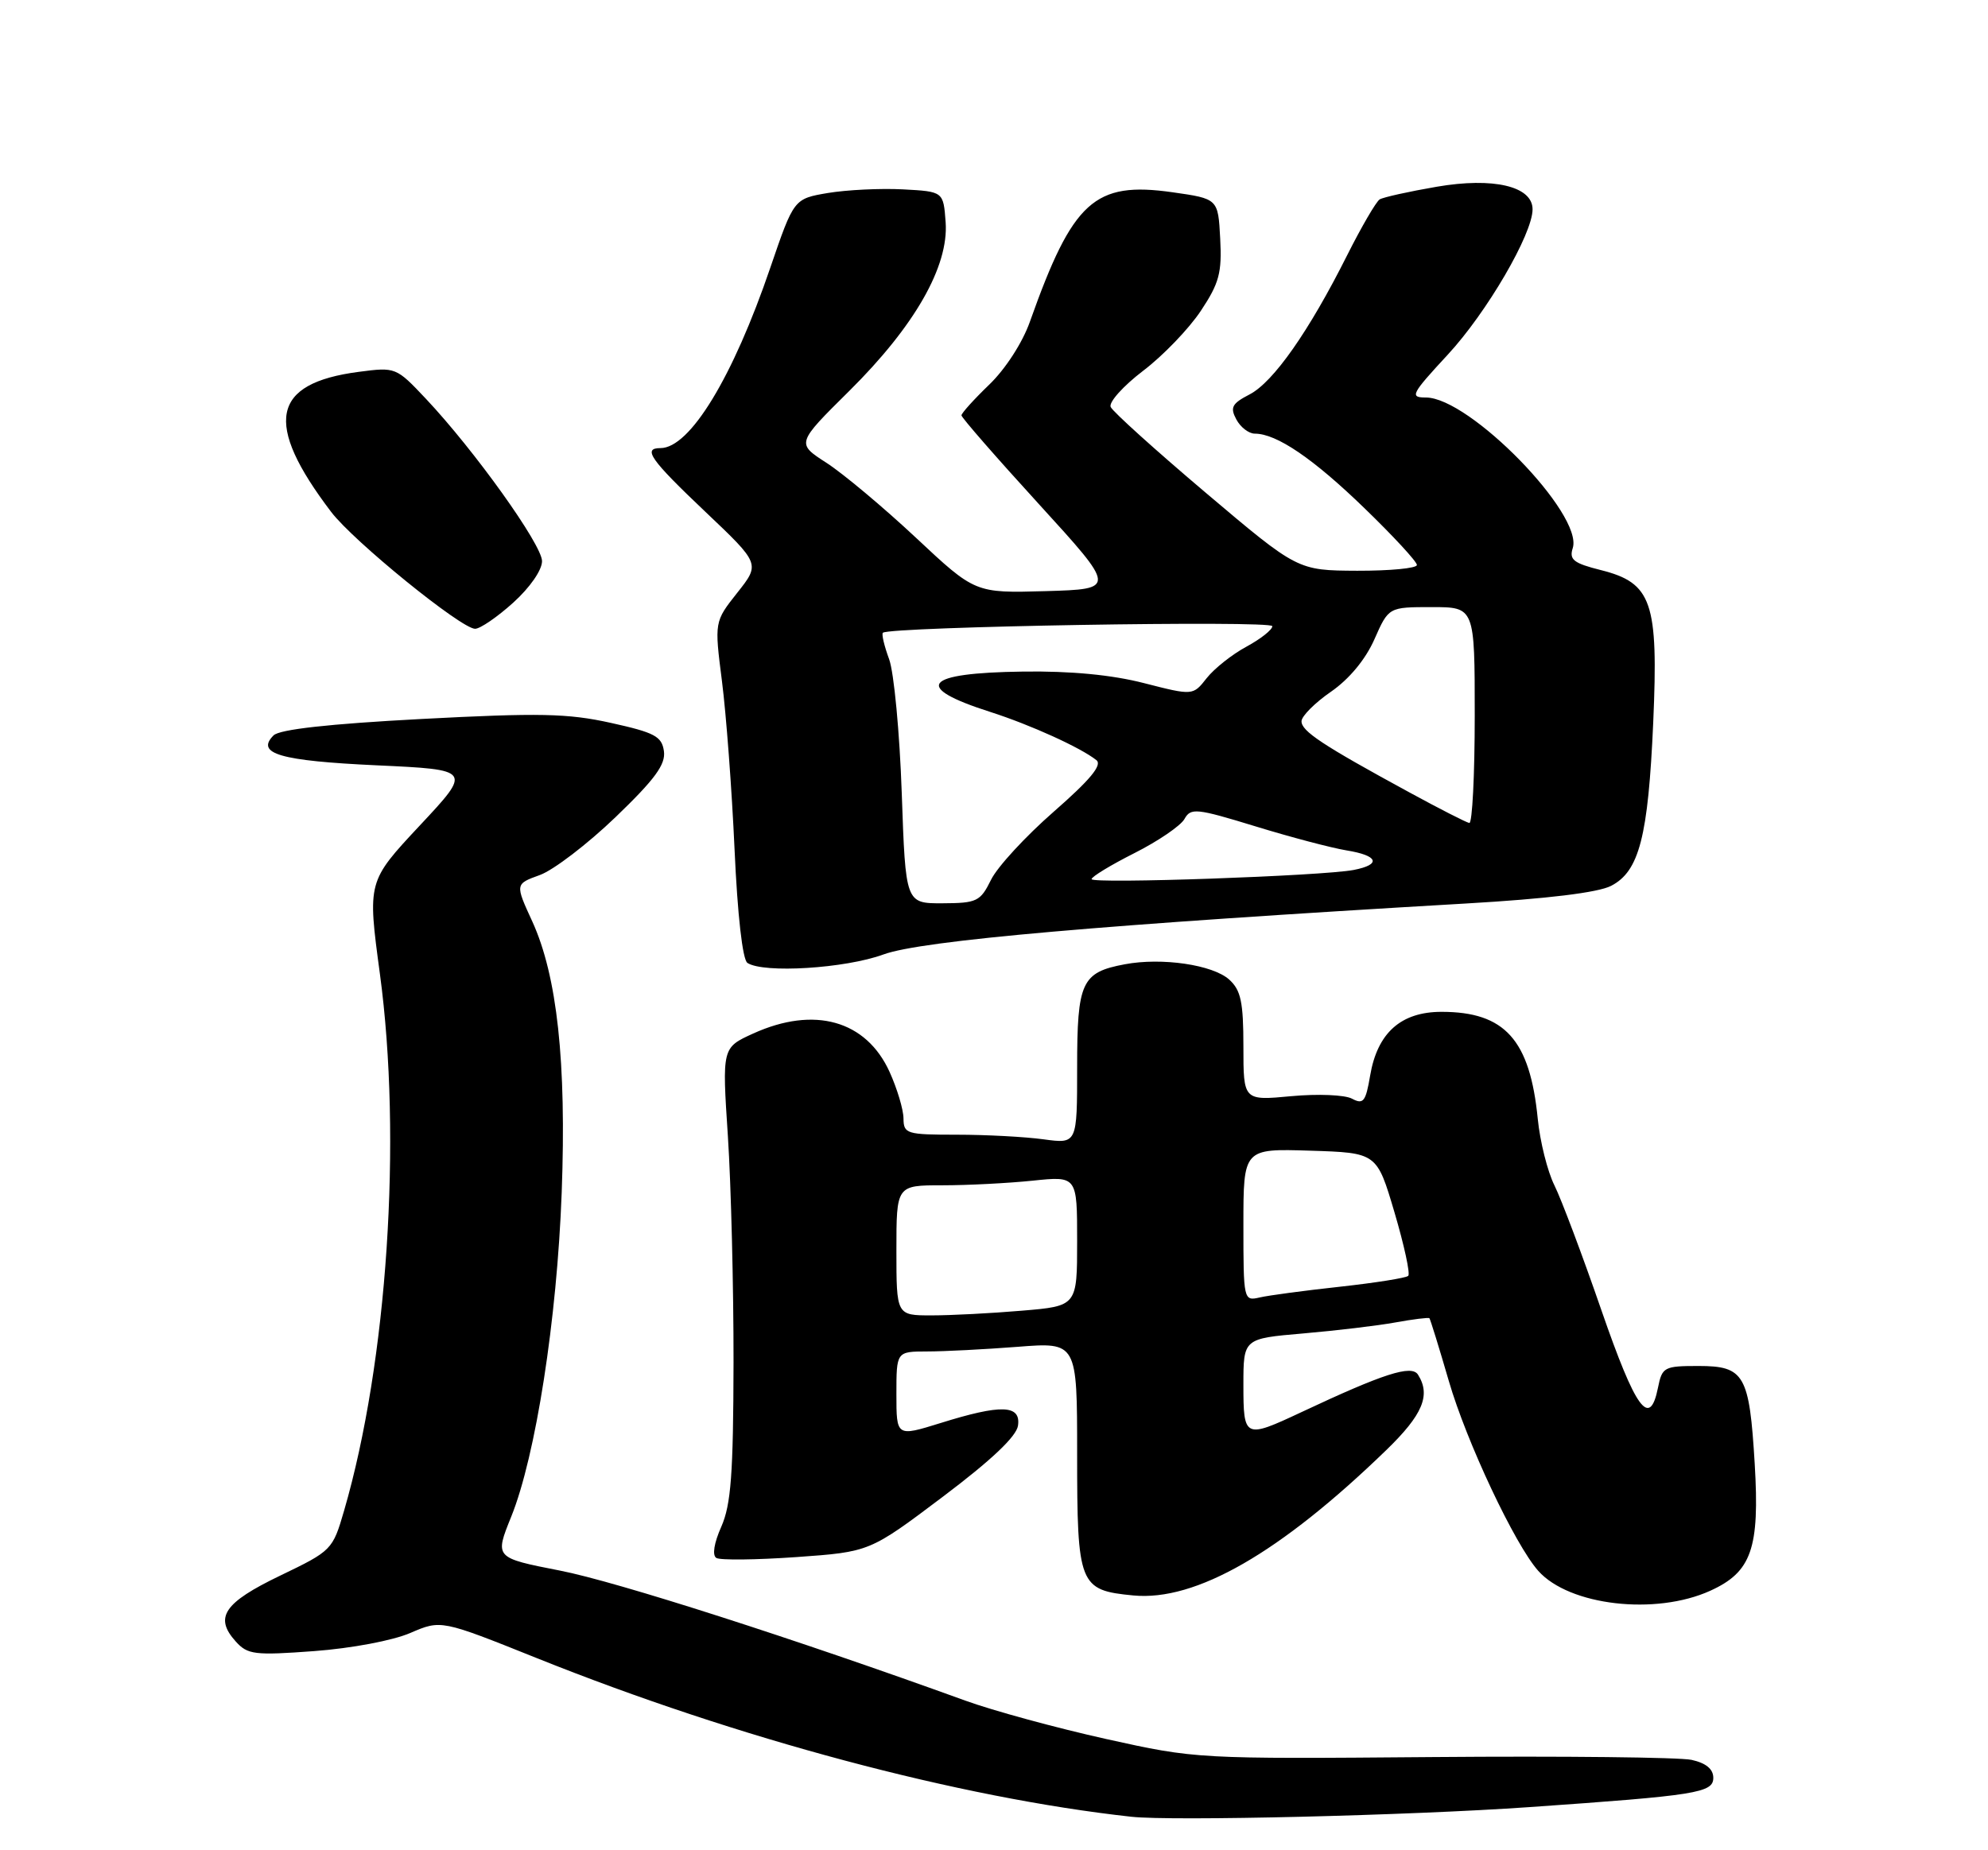 <?xml version="1.0" encoding="UTF-8" standalone="no"?>
<!DOCTYPE svg PUBLIC "-//W3C//DTD SVG 1.1//EN" "http://www.w3.org/Graphics/SVG/1.1/DTD/svg11.dtd" >
<svg xmlns="http://www.w3.org/2000/svg" xmlns:xlink="http://www.w3.org/1999/xlink" version="1.1" viewBox="0 0 275 256">
 <g >
 <path fill="currentColor"
d=" M 211.50 250.04 C 234.74 248.42 237.00 248.06 237.00 245.98 C 237.00 244.77 235.99 243.94 234.00 243.50 C 232.35 243.14 216.26 242.96 198.25 243.11 C 165.63 243.38 165.45 243.37 153.00 240.61 C 146.12 239.08 137.35 236.69 133.50 235.29 C 110.01 226.77 85.27 218.83 77.46 217.31 C 68.42 215.54 68.42 215.54 70.71 209.87 C 74.11 201.46 77.05 182.54 77.70 165.00 C 78.37 146.95 77.07 135.02 73.63 127.49 C 71.25 122.31 71.25 122.31 74.68 121.07 C 76.56 120.39 81.27 116.79 85.14 113.07 C 90.61 107.81 92.10 105.77 91.84 103.93 C 91.55 101.88 90.56 101.36 84.50 100.02 C 78.55 98.70 74.62 98.62 58.29 99.48 C 45.47 100.16 38.67 100.92 37.84 101.75 C 35.33 104.28 38.74 105.27 52.08 105.89 C 65.29 106.50 65.29 106.50 58.06 114.23 C 50.83 121.97 50.83 121.97 52.55 134.73 C 55.64 157.61 53.58 188.45 47.60 209.01 C 46.02 214.45 45.90 214.57 38.75 218.01 C 30.96 221.76 29.60 223.79 32.62 227.13 C 34.25 228.94 35.23 229.06 43.46 228.45 C 48.59 228.07 54.34 226.99 56.76 225.94 C 61.01 224.11 61.01 224.11 74.28 229.43 C 102.05 240.57 132.70 248.75 156.50 251.37 C 162.15 251.99 194.86 251.20 211.50 250.04 Z  M 236.58 220.10 C 242.29 217.51 243.43 214.26 242.73 202.54 C 241.99 190.20 241.30 189.00 234.94 189.00 C 230.20 189.00 229.92 189.15 229.35 192.00 C 228.21 197.69 226.28 195.04 221.51 181.25 C 218.90 173.69 215.98 165.93 215.02 164.00 C 214.06 162.07 213.03 157.94 212.72 154.82 C 211.64 143.86 208.17 140.00 199.41 140.00 C 193.79 140.00 190.53 142.91 189.53 148.83 C 188.92 152.43 188.59 152.85 187.03 152.02 C 186.04 151.48 182.27 151.33 178.62 151.67 C 172.00 152.29 172.00 152.29 172.00 144.80 C 172.00 138.63 171.65 137.00 170.04 135.54 C 167.78 133.49 160.72 132.45 155.59 133.42 C 149.61 134.54 149.00 135.86 149.00 147.71 C 149.00 158.27 149.00 158.27 144.36 157.64 C 141.81 157.29 136.41 157.00 132.36 157.00 C 125.40 157.00 125.00 156.88 124.98 154.75 C 124.97 153.51 124.10 150.62 123.06 148.32 C 119.82 141.18 112.65 139.16 104.19 143.00 C 99.88 144.96 99.88 144.96 100.69 157.23 C 101.13 163.98 101.48 178.05 101.47 188.50 C 101.44 203.96 101.12 208.19 99.78 211.23 C 98.77 213.50 98.50 215.19 99.09 215.56 C 99.62 215.89 104.61 215.83 110.18 215.44 C 120.30 214.72 120.30 214.72 130.40 207.11 C 137.14 202.03 140.61 198.75 140.82 197.25 C 141.23 194.36 138.51 194.27 130.09 196.90 C 124.00 198.79 124.00 198.79 124.00 192.90 C 124.00 187.00 124.00 187.00 128.25 186.99 C 130.59 186.99 136.21 186.70 140.75 186.35 C 149.00 185.70 149.00 185.70 149.00 201.16 C 149.00 219.34 149.27 220.03 156.77 220.75 C 165.40 221.58 177.06 214.88 191.75 200.65 C 196.81 195.75 197.95 193.04 196.15 190.20 C 195.26 188.80 191.40 190.04 180.00 195.40 C 172.15 199.08 172.00 199.01 172.00 191.60 C 172.00 185.21 172.00 185.21 180.25 184.50 C 184.79 184.11 190.52 183.43 193.00 182.98 C 195.47 182.53 197.60 182.27 197.73 182.39 C 197.85 182.52 199.06 186.42 200.41 191.06 C 202.86 199.50 209.56 213.73 212.79 217.35 C 217.07 222.16 229.01 223.54 236.58 220.10 Z  M 122.21 132.06 C 127.46 130.13 152.61 127.93 202.80 125.01 C 214.03 124.36 221.06 123.50 222.86 122.57 C 226.76 120.56 227.99 115.77 228.69 99.97 C 229.42 83.29 228.52 80.66 221.45 78.88 C 217.67 77.93 217.04 77.44 217.56 75.83 C 219.04 71.15 203.29 55.00 197.24 55.00 C 194.97 55.00 195.21 54.54 200.28 49.06 C 205.66 43.25 212.00 32.38 212.00 28.96 C 212.00 25.77 206.58 24.49 198.73 25.84 C 194.89 26.50 191.34 27.29 190.85 27.59 C 190.36 27.90 188.33 31.38 186.35 35.32 C 181.07 45.85 176.14 52.87 172.86 54.57 C 170.41 55.84 170.13 56.37 171.02 58.03 C 171.60 59.12 172.75 60.00 173.58 60.00 C 176.59 60.00 181.64 63.43 188.75 70.32 C 192.74 74.18 196.00 77.71 196.00 78.17 C 196.00 78.63 192.29 78.98 187.75 78.97 C 179.50 78.93 179.50 78.93 166.84 68.22 C 159.87 62.32 153.94 56.97 153.64 56.31 C 153.35 55.66 155.37 53.41 158.12 51.31 C 160.88 49.22 164.47 45.48 166.11 43.01 C 168.66 39.17 169.04 37.74 168.79 33.01 C 168.50 27.50 168.50 27.50 162.18 26.60 C 151.40 25.07 148.40 27.79 142.47 44.50 C 141.45 47.40 139.08 51.06 136.85 53.21 C 134.73 55.25 133.00 57.17 133.00 57.47 C 133.00 57.77 137.82 63.30 143.72 69.76 C 154.43 81.50 154.43 81.50 144.66 81.79 C 134.89 82.07 134.89 82.07 126.70 74.40 C 122.19 70.18 116.62 65.52 114.33 64.04 C 110.15 61.35 110.15 61.35 117.49 54.08 C 126.53 45.12 131.25 36.85 130.81 30.75 C 130.50 26.50 130.50 26.50 124.89 26.20 C 121.80 26.04 117.14 26.27 114.54 26.70 C 109.82 27.50 109.82 27.50 106.57 37.00 C 101.38 52.23 95.43 62.00 91.36 62.00 C 88.84 62.00 89.97 63.60 97.58 70.82 C 105.16 78.01 105.16 78.01 101.99 82.01 C 98.82 86.02 98.82 86.02 99.87 94.26 C 100.45 98.79 101.24 109.25 101.61 117.50 C 102.02 126.62 102.72 132.79 103.39 133.23 C 105.61 134.70 116.93 134.00 122.21 132.06 Z  M 71.00 83.38 C 73.32 81.28 74.99 78.87 74.98 77.63 C 74.95 75.34 65.66 62.34 58.91 55.17 C 54.80 50.81 54.73 50.78 49.63 51.45 C 37.54 53.03 36.45 58.52 45.81 70.83 C 48.89 74.89 63.81 87.00 65.72 87.00 C 66.42 87.00 68.80 85.37 71.00 83.38 Z  M 124.00 173.00 C 124.00 164.00 124.00 164.00 130.35 164.00 C 133.85 164.00 139.47 163.71 142.85 163.36 C 149.00 162.72 149.00 162.72 149.00 171.71 C 149.00 180.71 149.00 180.71 141.35 181.35 C 137.14 181.71 131.52 182.00 128.85 182.00 C 124.00 182.00 124.00 182.00 124.00 173.00 Z  M 172.00 169.48 C 172.00 158.92 172.00 158.92 181.23 159.21 C 190.46 159.50 190.46 159.50 192.90 167.75 C 194.24 172.29 195.10 176.24 194.80 176.53 C 194.51 176.82 190.28 177.49 185.39 178.03 C 180.50 178.56 175.49 179.23 174.25 179.52 C 172.03 180.03 172.00 179.92 172.00 169.48 Z  M 124.74 109.75 C 124.45 101.36 123.66 93.01 122.99 91.20 C 122.32 89.38 121.93 87.74 122.13 87.55 C 123.02 86.71 176.00 85.81 176.00 86.64 C 176.00 87.14 174.38 88.41 172.41 89.48 C 170.44 90.54 167.97 92.50 166.92 93.83 C 165.02 96.25 165.02 96.25 158.26 94.52 C 153.79 93.37 148.12 92.83 141.52 92.92 C 127.73 93.10 126.16 95.05 137.00 98.51 C 142.55 100.29 149.51 103.45 151.67 105.18 C 152.51 105.85 150.78 107.92 145.76 112.31 C 141.87 115.71 137.96 119.95 137.09 121.73 C 135.61 124.73 135.14 124.96 130.38 124.98 C 125.27 125.00 125.27 125.00 124.74 109.75 Z  M 151.00 121.64 C 151.00 121.30 153.67 119.68 156.94 118.03 C 160.21 116.38 163.31 114.26 163.84 113.33 C 164.72 111.75 165.45 111.82 173.65 114.33 C 178.52 115.83 184.19 117.32 186.25 117.66 C 190.66 118.37 191.13 119.62 187.25 120.37 C 182.96 121.20 151.00 122.32 151.00 121.64 Z  M 194.93 109.62 C 182.91 103.08 180.00 101.15 180.04 99.78 C 180.06 99.08 181.89 97.24 184.11 95.71 C 186.64 93.96 188.89 91.24 190.12 88.46 C 192.09 84.00 192.09 84.00 198.05 84.00 C 204.00 84.00 204.00 84.00 204.00 99.00 C 204.00 107.25 203.66 113.94 203.25 113.87 C 202.84 113.80 199.09 111.89 194.93 109.62 Z "/>
</g>
</svg>
